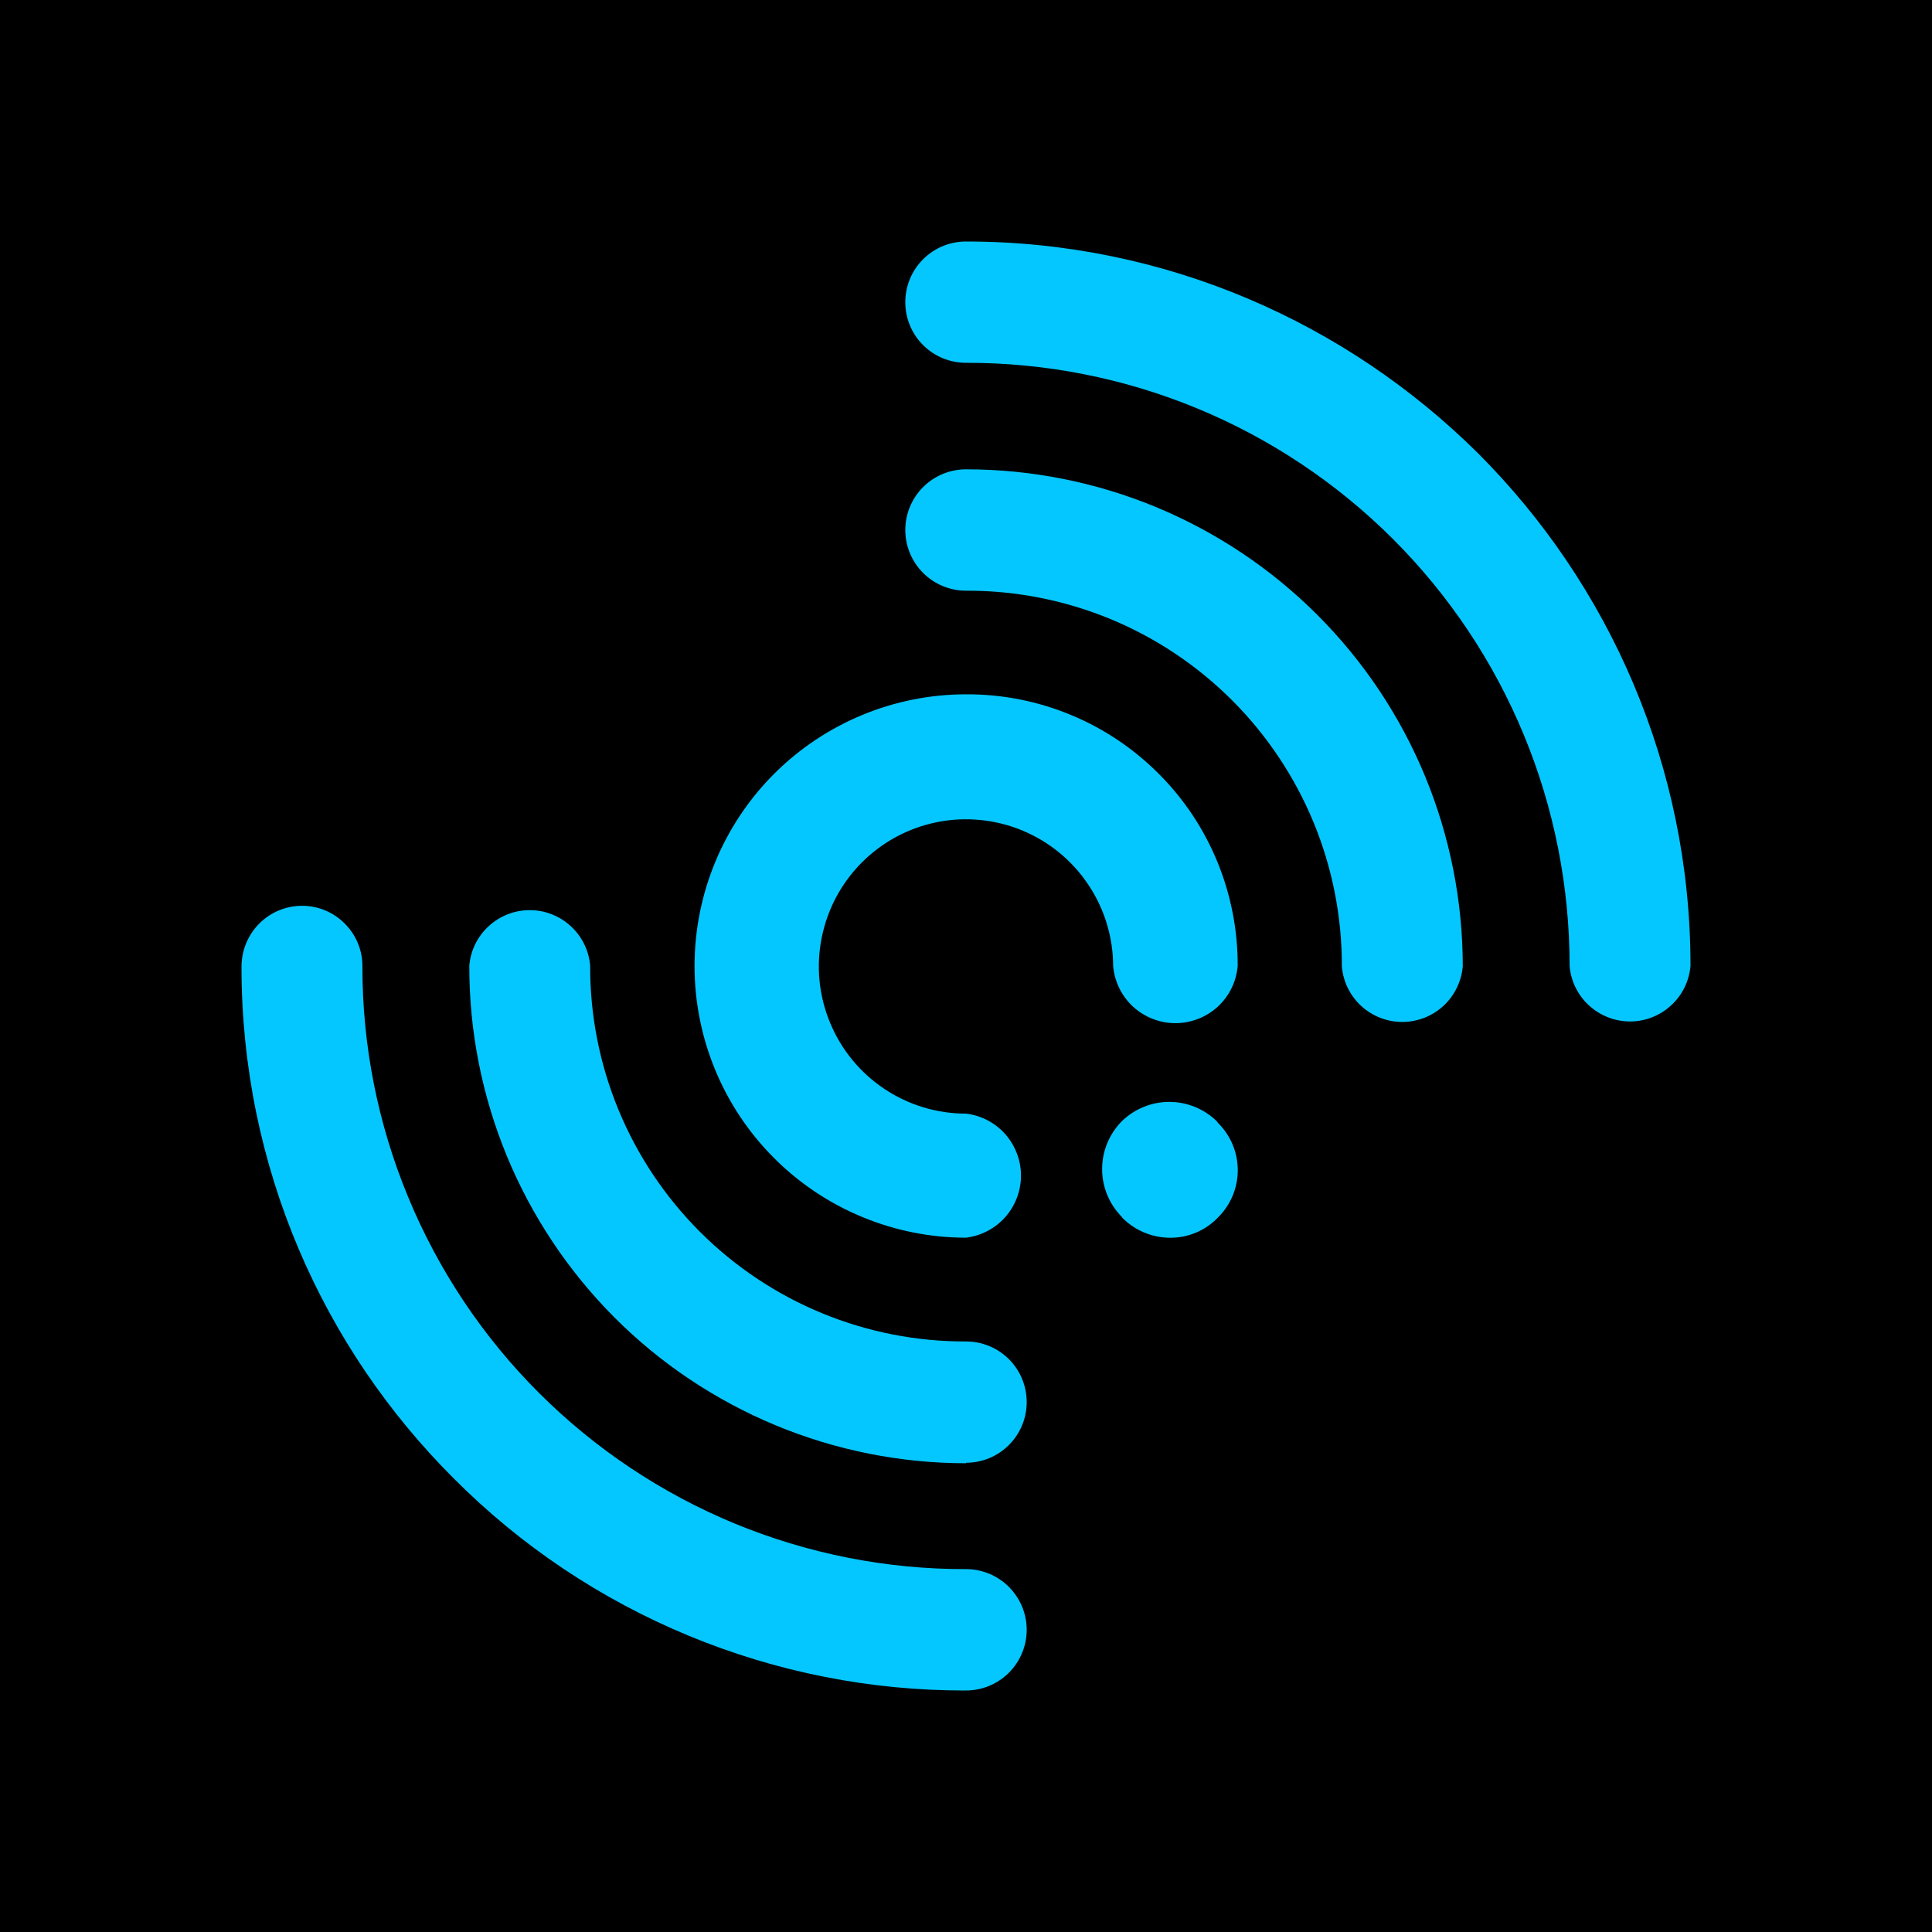 <svg width="24" height="24" viewBox="0 0 24 24" fill="none" xmlns="http://www.w3.org/2000/svg">
<g clip-path="url(#clip0_328_40657)">
<path d="M24 0H0V24H24V0Z" fill="black"/>
<path d="M12 18.171C12.2 18.171 12.392 18.092 12.533 17.95C12.675 17.809 12.754 17.617 12.754 17.418C12.754 17.218 12.675 17.026 12.533 16.884C12.392 16.743 12.2 16.664 12 16.664C11.386 16.666 10.778 16.547 10.211 16.313C9.643 16.079 9.128 15.735 8.694 15.301C8.26 14.867 7.916 14.352 7.682 13.784C7.448 13.217 7.329 12.609 7.331 11.995C7.315 11.807 7.229 11.632 7.09 11.505C6.951 11.377 6.769 11.306 6.581 11.306C6.392 11.306 6.21 11.377 6.071 11.505C5.932 11.632 5.846 11.807 5.83 11.995C5.828 12.806 5.987 13.61 6.296 14.36C6.606 15.11 7.06 15.791 7.633 16.366C8.206 16.94 8.887 17.395 9.636 17.706C10.385 18.017 11.189 18.177 12 18.177V18.171ZM12 5.83C11.8 5.83 11.608 5.91 11.467 6.051C11.326 6.192 11.246 6.384 11.246 6.584C11.246 6.784 11.326 6.975 11.467 7.117C11.608 7.258 11.8 7.338 12 7.338C12.614 7.335 13.222 7.455 13.79 7.688C14.357 7.922 14.872 8.266 15.306 8.7C15.74 9.134 16.084 9.65 16.318 10.217C16.552 10.784 16.671 11.393 16.669 12.006C16.685 12.194 16.771 12.369 16.91 12.497C17.049 12.624 17.231 12.695 17.42 12.695C17.608 12.695 17.79 12.624 17.929 12.497C18.068 12.369 18.154 12.194 18.171 12.006C18.171 11.195 18.012 10.393 17.703 9.643C17.393 8.894 16.939 8.213 16.365 7.639C15.792 7.066 15.112 6.611 14.363 6.3C13.614 5.99 12.811 5.83 12 5.83Z" fill="#05C7FF"/>
<path d="M12.005 8.625C12.449 8.623 12.888 8.71 13.298 8.879C13.708 9.048 14.08 9.297 14.393 9.611C14.707 9.924 14.955 10.297 15.123 10.707C15.291 11.117 15.377 11.556 15.375 12C15.358 12.194 15.27 12.374 15.127 12.506C14.983 12.637 14.796 12.71 14.601 12.71C14.407 12.71 14.22 12.637 14.076 12.506C13.933 12.374 13.845 12.194 13.828 12C13.827 11.639 13.719 11.286 13.517 10.986C13.316 10.686 13.03 10.453 12.696 10.315C12.361 10.178 11.994 10.142 11.64 10.213C11.286 10.284 10.96 10.459 10.705 10.715C10.45 10.971 10.277 11.296 10.207 11.651C10.136 12.005 10.173 12.373 10.312 12.706C10.45 13.04 10.684 13.325 10.985 13.526C11.285 13.727 11.639 13.834 12 13.834C12.188 13.856 12.362 13.947 12.488 14.089C12.613 14.231 12.683 14.415 12.683 14.604C12.683 14.794 12.613 14.977 12.488 15.119C12.362 15.261 12.188 15.352 12 15.375C11.557 15.375 11.118 15.287 10.709 15.117C10.299 14.947 9.927 14.698 9.614 14.384C8.982 13.751 8.627 12.892 8.628 11.997C8.629 11.102 8.985 10.244 9.618 9.611C10.252 8.979 11.11 8.624 12.005 8.625ZM15.127 15.127C15.459 14.801 15.459 14.272 15.127 13.946L15.116 13.929C14.958 13.775 14.746 13.688 14.525 13.688C14.305 13.688 14.093 13.775 13.935 13.929C13.779 14.087 13.691 14.3 13.691 14.523C13.691 14.745 13.779 14.958 13.935 15.116L13.941 15.127C14.272 15.459 14.807 15.459 15.127 15.127ZM12 3C11.8 3 11.608 3.079 11.467 3.221C11.325 3.362 11.246 3.554 11.246 3.754C11.246 3.954 11.325 4.145 11.467 4.287C11.608 4.428 11.8 4.507 12 4.507C12.985 4.505 13.96 4.697 14.871 5.073C15.781 5.449 16.608 6.001 17.305 6.697C18.001 7.393 18.554 8.22 18.93 9.13C19.306 10.04 19.499 11.015 19.498 12C19.514 12.188 19.6 12.363 19.739 12.49C19.879 12.618 20.06 12.689 20.249 12.689C20.438 12.689 20.619 12.618 20.758 12.49C20.898 12.363 20.983 12.188 21 12C21 9.514 19.987 7.258 18.362 5.632C16.73 4.012 14.48 3 12 3ZM12 21C12.2 21 12.392 20.92 12.533 20.779C12.674 20.638 12.754 20.446 12.754 20.246C12.754 20.046 12.674 19.855 12.533 19.713C12.392 19.572 12.2 19.492 12 19.492C11.015 19.495 10.04 19.302 9.129 18.927C8.219 18.551 7.392 17.999 6.695 17.303C5.998 16.607 5.446 15.78 5.07 14.87C4.693 13.96 4.5 12.985 4.502 12C4.502 11.589 4.164 11.252 3.754 11.252C3.337 11.252 3 11.589 3 12.011C3 14.498 4.013 16.747 5.638 18.367C6.472 19.205 7.464 19.868 8.556 20.32C9.648 20.772 10.818 21.003 12 21Z" fill="#05C7FF"/>
</g>
<defs>
<clipPath id="clip0_328_40657">
<rect width="24" height="24" fill="white"/>
</clipPath>
</defs>
</svg>
